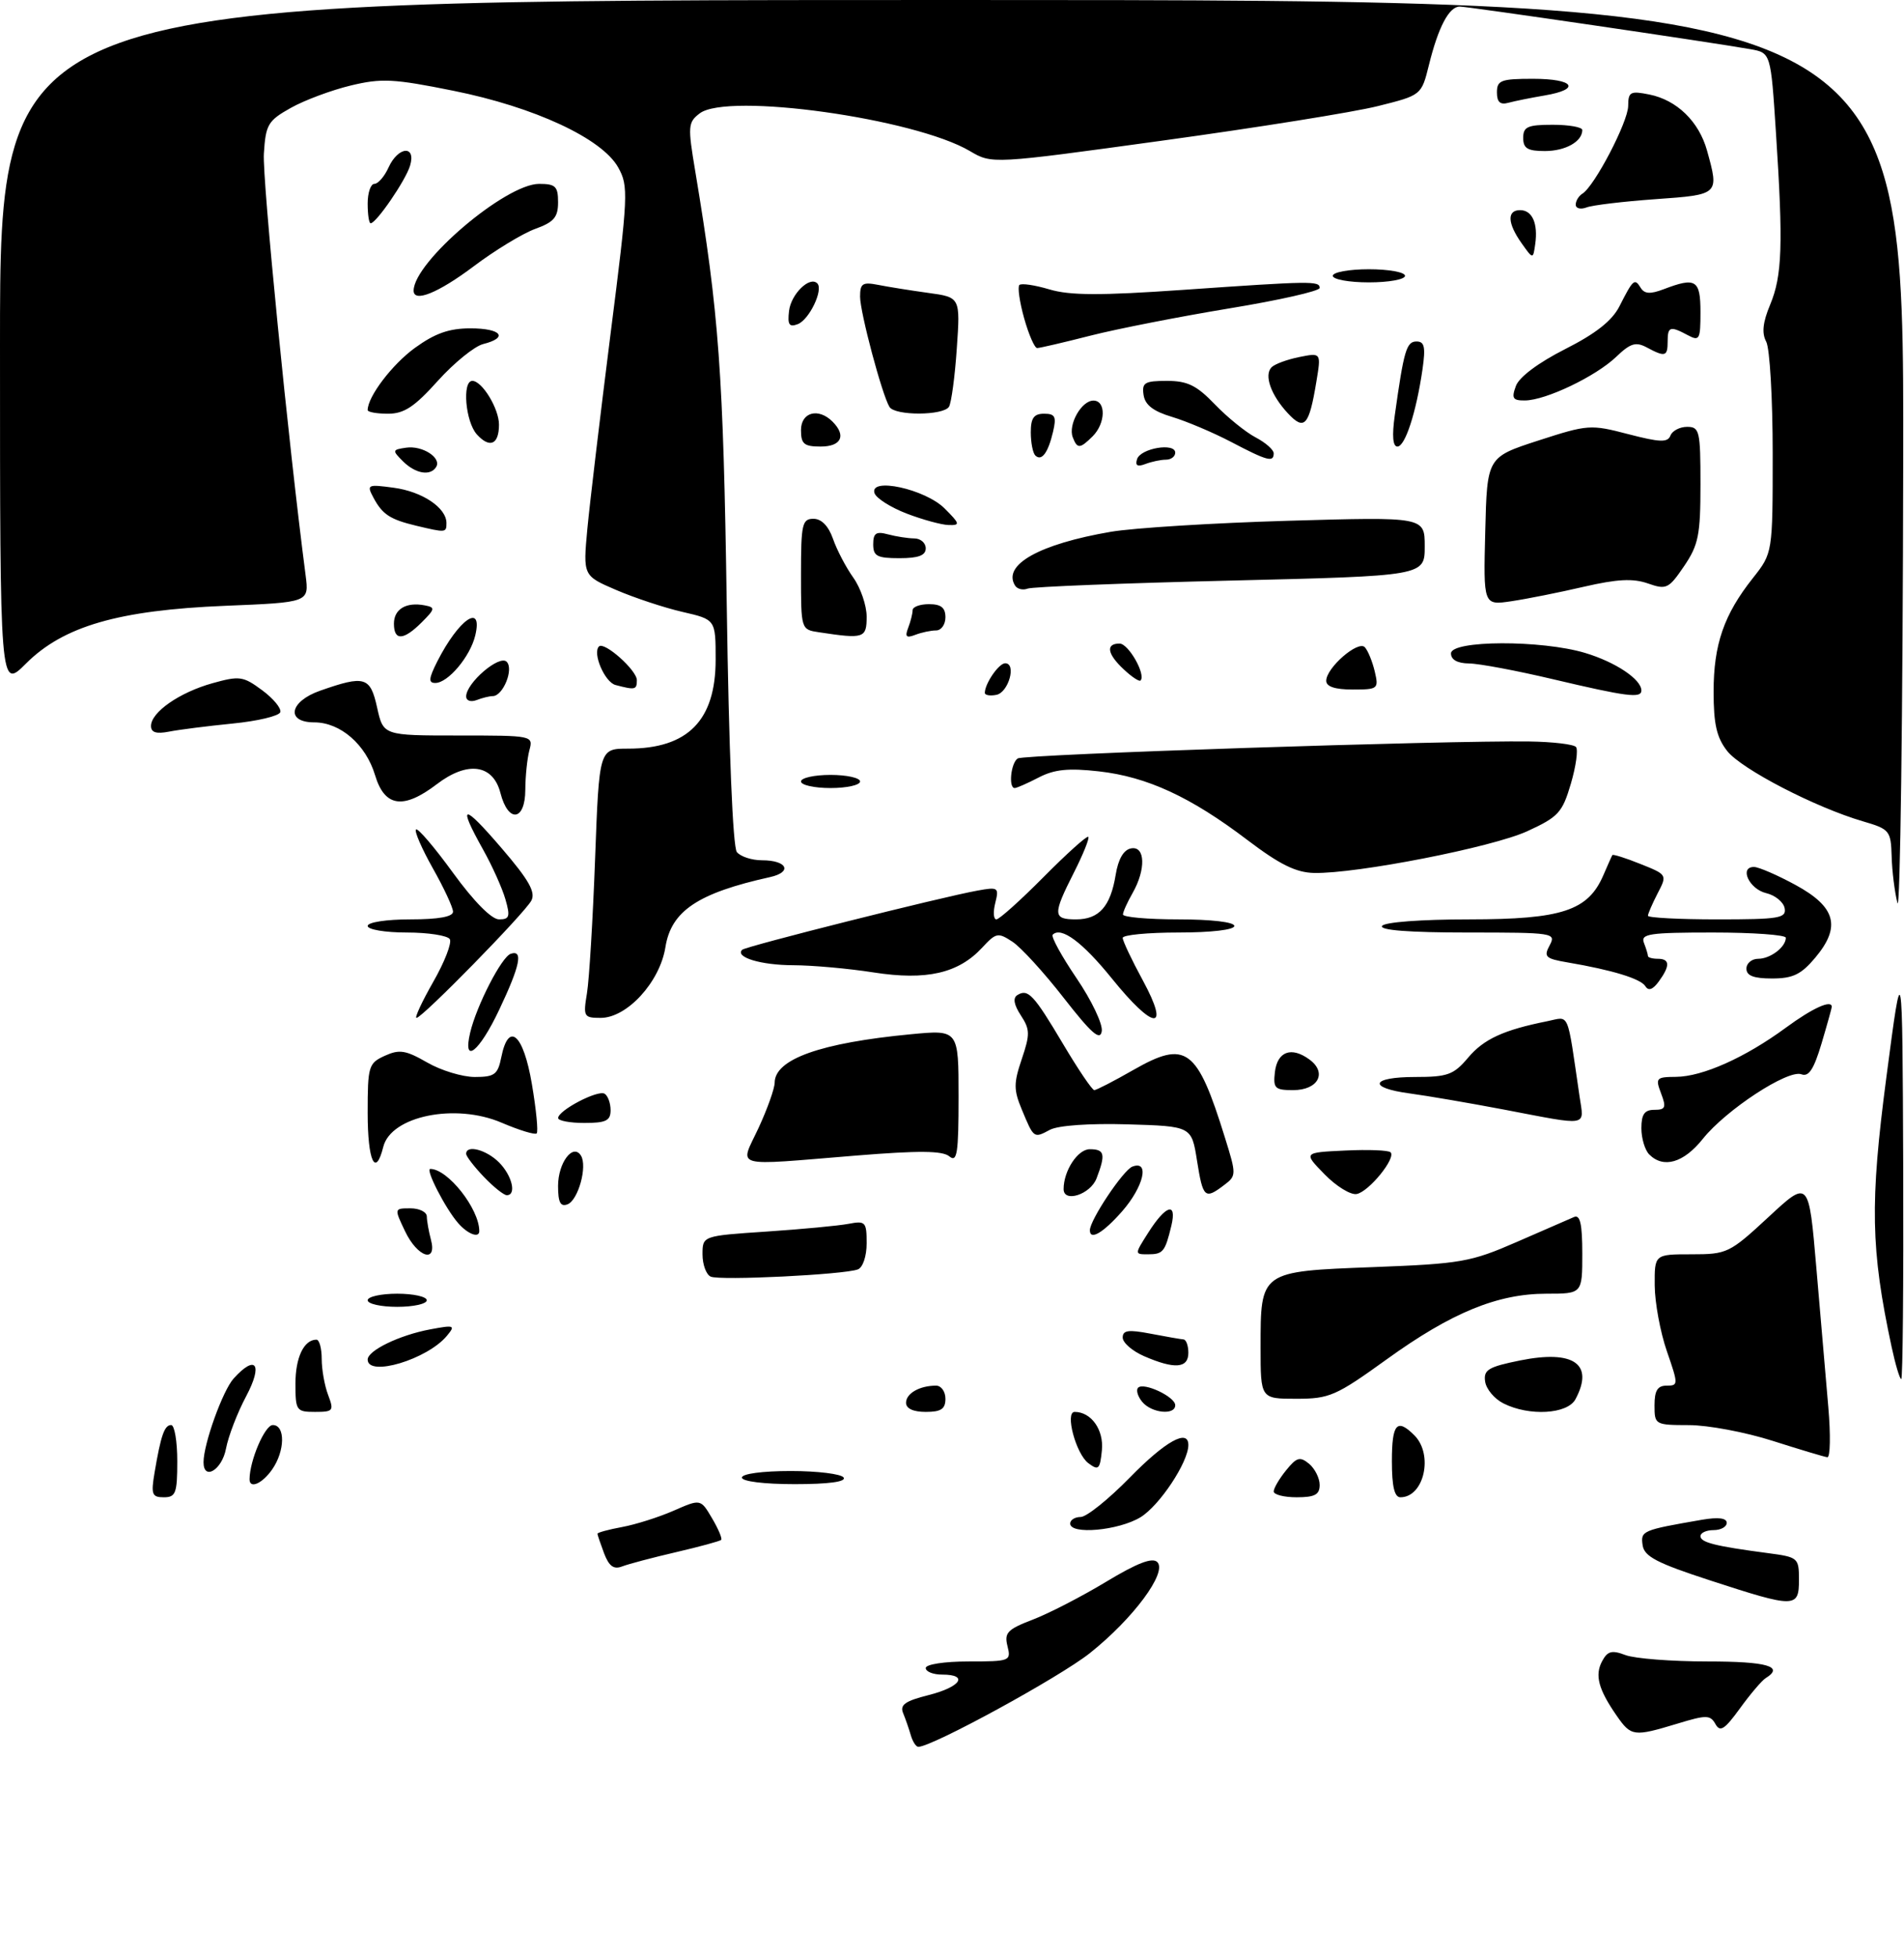 <?xml version="1.0" encoding="UTF-8" standalone="no"?>
<!DOCTYPE svg PUBLIC "-//W3C//DTD SVG 1.1//EN" "http://www.w3.org/Graphics/SVG/1.1/DTD/svg11.dtd" >
<svg xmlns="http://www.w3.org/2000/svg" xmlns:xlink="http://www.w3.org/1999/xlink" version="1.1" viewBox="0 0 290 298">
 <g >
 <path fill="currentColor"
d=" M 138.73 264.25 C 138.45 263.29 137.93 261.77 137.56 260.88 C 137.03 259.61 137.85 259.02 141.44 258.12 C 146.34 256.88 147.59 255.00 143.50 255.00 C 142.12 255.00 141.00 254.55 141.00 254.00 C 141.00 253.44 143.84 253.00 147.52 253.00 C 153.85 253.00 154.02 252.93 153.45 250.66 C 152.94 248.63 153.44 248.11 157.30 246.63 C 159.73 245.70 164.76 243.11 168.47 240.87 C 173.21 238.01 175.52 237.12 176.27 237.87 C 177.83 239.43 172.61 246.47 166.00 251.73 C 161.40 255.39 141.98 266.00 139.87 266.00 C 139.52 266.00 139.01 265.21 138.73 264.25 Z  M 246.23 261.25 C 243.45 257.24 242.88 255.09 244.02 252.96 C 244.85 251.41 245.50 251.24 247.58 252.03 C 248.98 252.56 254.60 253.00 260.07 253.00 C 269.15 253.00 271.81 253.76 268.93 255.54 C 268.35 255.90 266.58 257.98 265.01 260.15 C 262.67 263.37 261.99 263.81 261.28 262.53 C 260.49 261.13 259.91 261.12 255.45 262.48 C 248.83 264.48 248.44 264.43 246.23 261.25 Z  M 260.50 240.67 C 252.36 238.02 250.44 237.02 250.19 235.30 C 249.87 233.10 250.11 233.00 259.25 231.42 C 261.72 231.00 263.00 231.16 263.00 231.89 C 263.00 232.50 262.10 233.00 261.00 233.00 C 259.90 233.00 259.00 233.41 259.00 233.92 C 259.00 234.88 261.24 235.44 269.25 236.50 C 273.87 237.11 274.00 237.21 274.00 240.56 C 274.00 244.88 273.45 244.89 260.50 240.67 Z  M 92.01 236.54 C 91.46 235.07 91.00 233.72 91.00 233.55 C 91.00 233.37 92.69 232.91 94.75 232.53 C 96.81 232.15 100.35 231.03 102.61 230.04 C 106.71 228.24 106.71 228.24 108.45 231.19 C 109.41 232.81 110.04 234.30 109.84 234.49 C 109.65 234.68 106.57 235.52 103.00 236.35 C 99.42 237.18 95.72 238.16 94.76 238.53 C 93.48 239.03 92.76 238.50 92.01 236.54 Z  M 163.00 232.00 C 163.00 231.45 163.72 231.00 164.60 231.00 C 165.49 231.00 168.85 228.30 172.08 225.00 C 177.51 219.45 181.00 217.51 181.00 220.04 C 181.00 222.65 176.61 229.27 173.71 231.04 C 170.37 233.07 163.00 233.74 163.00 232.00 Z  M 23.54 224.25 C 24.50 218.56 25.05 217.00 26.07 217.00 C 26.58 217.00 27.00 219.47 27.00 222.50 C 27.00 227.37 26.77 228.00 24.95 228.00 C 23.15 228.00 22.98 227.57 23.54 224.25 Z  M 194.00 227.11 C 194.00 226.62 194.85 225.17 195.89 223.89 C 197.50 221.90 198.00 221.76 199.39 222.90 C 200.27 223.64 201.00 225.09 201.00 226.12 C 201.00 227.60 200.26 228.00 197.50 228.00 C 195.57 228.00 194.00 227.60 194.00 227.11 Z  M 212.00 222.50 C 212.00 216.78 212.77 215.91 215.43 218.57 C 218.36 221.51 216.90 228.00 213.30 228.00 C 212.39 228.00 212.00 226.35 212.00 222.50 Z  M 38.01 225.25 C 38.03 222.39 40.34 217.00 41.55 217.00 C 43.48 217.00 43.42 220.96 41.44 223.78 C 39.93 225.94 37.99 226.77 38.01 225.25 Z  M 113.00 225.00 C 113.00 224.42 116.15 224.00 120.44 224.00 C 124.53 224.00 128.16 224.45 128.50 225.00 C 128.89 225.64 126.18 226.00 121.06 226.00 C 116.35 226.00 113.00 225.58 113.00 225.00 Z  M 31.00 222.66 C 31.00 219.88 33.93 211.74 35.59 209.91 C 38.97 206.17 40.08 207.74 37.50 212.60 C 36.15 215.13 34.77 218.73 34.42 220.60 C 33.81 223.84 31.00 225.53 31.00 222.66 Z  M 165.76 222.80 C 163.87 221.38 162.17 215.00 163.68 215.00 C 166.21 215.00 168.14 217.73 167.83 220.85 C 167.54 223.76 167.31 223.97 165.76 222.80 Z  M 270.00 219.41 C 265.88 218.09 260.14 217.01 257.25 217.01 C 252.08 217.00 252.00 216.95 252.00 214.00 C 252.00 211.75 252.46 211.00 253.85 211.00 C 255.64 211.00 255.64 210.84 253.88 205.75 C 252.88 202.86 252.05 198.36 252.03 195.75 C 252.00 191.00 252.00 191.00 257.62 191.00 C 263.06 191.00 263.42 190.83 269.37 185.32 C 275.50 179.63 275.50 179.63 276.65 193.07 C 277.28 200.46 278.10 209.99 278.47 214.25 C 278.84 218.51 278.77 221.96 278.32 221.90 C 277.87 221.85 274.12 220.72 270.00 219.41 Z  M 45.00 210.70 C 45.00 206.71 46.29 204.00 48.20 204.00 C 48.64 204.00 49.00 205.32 49.00 206.93 C 49.00 208.55 49.44 211.02 49.98 212.43 C 50.89 214.83 50.76 215.00 47.98 215.00 C 45.14 215.00 45.00 214.80 45.00 210.70 Z  M 138.00 213.61 C 138.00 212.18 140.07 211.00 142.58 211.00 C 143.36 211.00 144.00 211.90 144.00 213.00 C 144.00 214.56 143.33 215.00 141.00 215.00 C 139.10 215.00 138.00 214.49 138.00 213.61 Z  M 173.98 213.48 C 173.28 212.64 173.00 211.66 173.35 211.31 C 174.22 210.45 179.00 212.70 179.00 213.98 C 179.00 215.55 175.40 215.19 173.98 213.48 Z  M 229.00 213.71 C 227.62 213.02 226.36 211.52 226.20 210.37 C 225.94 208.59 226.69 208.14 231.54 207.16 C 239.71 205.52 242.83 207.71 239.96 213.07 C 238.74 215.35 232.93 215.69 229.00 213.71 Z  M 192.00 205.19 C 192.00 193.54 191.89 193.61 209.17 192.95 C 222.54 192.44 224.00 192.18 231.00 189.13 C 235.12 187.33 239.06 185.62 239.75 185.32 C 240.67 184.93 241.00 186.39 241.00 190.89 C 241.00 197.00 241.00 197.00 235.54 197.00 C 228.09 197.00 221.07 199.88 211.19 207.01 C 203.46 212.58 202.49 213.00 197.44 213.00 C 192.00 213.00 192.00 213.00 192.00 205.19 Z  M 288.11 205.09 C 284.93 190.24 284.79 183.23 287.32 164.00 C 289.75 145.50 289.75 145.50 289.88 177.75 C 289.94 195.49 289.81 210.00 289.58 210.00 C 289.35 210.00 288.69 207.79 288.11 205.09 Z  M 56.00 207.03 C 56.00 205.65 60.86 203.30 65.53 202.43 C 69.21 201.74 69.40 201.81 68.07 203.41 C 65.09 207.01 56.00 209.73 56.00 207.03 Z  M 174.25 206.51 C 172.46 205.73 171.00 204.46 171.00 203.68 C 171.00 202.56 171.87 202.44 175.25 203.09 C 177.59 203.54 179.84 203.93 180.25 203.96 C 180.66 203.98 181.00 204.90 181.00 206.00 C 181.00 208.37 178.90 208.53 174.25 206.51 Z  M 56.00 198.00 C 56.00 197.45 58.02 197.00 60.50 197.00 C 62.98 197.00 65.00 197.45 65.00 198.00 C 65.00 198.55 62.98 199.00 60.50 199.00 C 58.02 199.00 56.00 198.55 56.00 198.00 Z  M 108.25 194.40 C 107.56 194.09 107.00 192.56 107.00 191.01 C 107.00 188.19 107.00 188.19 116.75 187.54 C 122.11 187.18 127.74 186.65 129.25 186.36 C 131.82 185.87 132.00 186.07 132.00 189.31 C 132.00 191.30 131.42 193.01 130.66 193.30 C 128.57 194.10 109.65 195.03 108.25 194.40 Z  M 61.70 187.50 C 60.03 184.00 60.03 184.00 62.52 184.00 C 63.88 184.00 65.01 184.56 65.01 185.25 C 65.02 185.94 65.30 187.51 65.63 188.75 C 66.62 192.43 63.59 191.47 61.70 187.50 Z  M 174.85 187.77 C 177.56 183.48 179.29 182.94 178.41 186.65 C 177.45 190.63 177.15 191.00 174.84 191.00 C 172.80 191.00 172.80 191.00 174.85 187.77 Z  M 69.78 186.25 C 67.86 184.06 64.74 178.00 65.54 178.00 C 68.21 178.00 73.00 184.08 73.00 187.47 C 73.00 188.59 71.24 187.93 69.78 186.25 Z  M 166.00 187.34 C 166.00 185.78 171.08 178.18 172.47 177.65 C 175.15 176.62 174.21 180.69 170.90 184.47 C 168.02 187.74 166.00 188.93 166.00 187.34 Z  M 85.00 180.59 C 85.00 177.06 87.28 174.03 88.49 175.98 C 89.49 177.61 88.07 182.76 86.44 183.39 C 85.36 183.80 85.00 183.09 85.00 180.59 Z  M 73.69 179.20 C 72.21 177.65 71.00 176.08 71.00 175.70 C 71.00 174.27 74.07 175.07 76.00 177.00 C 78.00 179.00 78.71 182.00 77.19 182.00 C 76.74 182.00 75.16 180.74 73.69 179.20 Z  M 162.00 181.07 C 162.00 178.28 164.15 175.00 165.98 175.00 C 168.25 175.00 168.43 175.74 167.02 179.43 C 166.09 181.88 162.00 183.21 162.00 181.07 Z  M 182.32 176.75 C 181.49 171.50 181.49 171.50 171.74 171.21 C 165.92 171.04 161.16 171.38 159.92 172.04 C 157.45 173.36 157.47 173.38 155.63 168.95 C 154.38 165.95 154.38 164.95 155.63 161.26 C 156.90 157.50 156.89 156.76 155.48 154.61 C 154.43 153.00 154.25 151.97 154.95 151.53 C 156.58 150.52 157.44 151.44 161.92 158.98 C 164.21 162.84 166.35 166.00 166.67 166.00 C 166.99 166.00 169.67 164.62 172.62 162.93 C 180.67 158.33 182.33 159.56 186.58 173.26 C 188.33 178.87 188.32 179.05 186.43 180.47 C 183.51 182.69 183.22 182.42 182.32 176.75 Z  M 201.75 178.82 C 198.50 175.50 198.50 175.50 204.87 175.20 C 208.37 175.03 211.49 175.15 211.80 175.47 C 212.67 176.33 208.51 181.46 206.64 181.82 C 205.74 182.00 203.53 180.65 201.75 178.82 Z  M 56.00 169.48 C 56.00 162.34 56.13 161.90 58.61 160.77 C 60.83 159.76 61.79 159.91 65.06 161.79 C 67.17 163.01 70.44 164.00 72.32 164.00 C 75.33 164.00 75.82 163.63 76.35 161.00 C 77.46 155.46 79.72 157.44 81.01 165.07 C 81.67 168.95 82.00 172.34 81.74 172.59 C 81.49 172.84 79.09 172.11 76.40 170.96 C 69.36 167.94 59.56 169.94 58.38 174.63 C 57.19 179.38 56.00 176.82 56.00 169.48 Z  M 115.54 171.75 C 116.88 168.86 117.98 165.76 117.99 164.87 C 118.01 161.28 124.99 158.80 138.75 157.49 C 146.00 156.80 146.00 156.80 146.00 167.02 C 146.00 175.65 145.78 177.06 144.60 176.09 C 143.56 175.22 139.98 175.19 130.46 175.96 C 111.14 177.53 112.65 177.96 115.54 171.75 Z  M 251.20 175.80 C 250.54 175.14 250.00 173.34 250.00 171.80 C 250.00 169.68 250.48 169.00 251.98 169.00 C 253.67 169.00 253.82 168.64 253.00 166.50 C 252.11 164.16 252.25 164.00 255.27 163.98 C 259.31 163.95 265.82 161.04 272.01 156.49 C 276.09 153.49 279.00 152.18 279.00 153.32 C 279.00 153.49 278.30 156.01 277.44 158.90 C 276.27 162.82 275.49 164.02 274.38 163.59 C 272.34 162.81 262.88 169.01 259.36 173.42 C 256.44 177.08 253.37 177.97 251.20 175.80 Z  M 85.01 170.25 C 85.02 169.08 91.07 165.92 92.09 166.55 C 92.59 166.86 93.00 167.99 93.00 169.06 C 93.00 170.66 92.29 171.00 89.00 171.00 C 86.80 171.00 85.00 170.66 85.01 170.25 Z  M 229.00 168.95 C 223.78 167.96 217.36 166.86 214.75 166.51 C 208.23 165.64 208.76 164.00 215.56 164.00 C 220.49 164.00 221.41 163.66 223.60 161.07 C 225.98 158.23 229.01 156.84 235.65 155.51 C 239.14 154.82 238.62 153.61 240.59 167.00 C 241.27 171.63 242.20 171.47 229.00 168.95 Z  M 194.18 163.26 C 194.55 160.11 196.69 159.32 199.43 161.33 C 202.19 163.34 200.78 166.00 196.96 166.00 C 194.18 166.00 193.90 165.73 194.18 163.26 Z  M 71.61 157.25 C 72.58 153.14 76.40 145.70 77.79 145.24 C 79.72 144.59 79.22 147.04 76.04 153.75 C 72.99 160.21 70.44 162.22 71.61 157.25 Z  M 162.02 151.96 C 159.01 148.09 155.49 144.24 154.20 143.40 C 152.01 141.96 151.71 142.02 149.60 144.30 C 145.97 148.22 141.12 149.33 133.06 148.08 C 129.24 147.48 123.73 146.99 120.81 146.98 C 115.89 146.97 111.91 145.76 113.04 144.63 C 113.56 144.11 143.28 136.63 148.86 135.62 C 152.04 135.04 152.18 135.14 151.59 137.50 C 151.24 138.88 151.32 140.00 151.76 140.00 C 152.20 140.00 155.44 137.09 158.97 133.53 C 162.50 129.97 165.56 127.22 165.76 127.43 C 165.97 127.63 164.98 130.08 163.57 132.87 C 160.32 139.28 160.35 140.00 163.88 140.00 C 167.40 140.00 169.14 138.05 169.93 133.21 C 170.32 130.81 171.14 129.40 172.27 129.19 C 174.44 128.77 174.56 132.39 172.50 136.00 C 171.71 137.38 171.05 138.84 171.04 139.25 C 171.02 139.66 174.82 140.00 179.50 140.00 C 184.50 140.00 188.00 140.41 188.00 141.00 C 188.00 141.59 184.50 142.00 179.50 142.00 C 174.82 142.00 171.00 142.37 171.00 142.82 C 171.00 143.27 172.38 146.20 174.08 149.32 C 178.29 157.10 175.74 156.92 169.35 149.00 C 164.88 143.47 161.62 141.05 160.34 142.33 C 160.05 142.61 161.69 145.60 163.97 148.96 C 166.26 152.33 167.99 155.96 167.81 157.03 C 167.57 158.54 166.25 157.38 162.02 151.96 Z  M 65.99 149.51 C 67.72 146.49 68.85 143.57 68.51 143.01 C 68.16 142.46 65.21 142.00 61.94 142.00 C 58.65 142.00 56.00 141.55 56.00 141.00 C 56.00 140.44 58.83 140.00 62.50 140.00 C 66.79 140.00 69.00 139.60 69.00 138.83 C 69.00 138.19 67.62 135.22 65.93 132.23 C 64.25 129.24 63.09 126.58 63.36 126.31 C 63.63 126.04 66.17 129.01 69.00 132.91 C 72.18 137.28 74.87 140.00 76.01 140.00 C 77.60 140.00 77.74 139.57 76.98 136.94 C 76.50 135.26 74.96 131.83 73.55 129.32 C 69.63 122.30 70.48 122.26 76.41 129.17 C 80.55 133.99 81.61 135.86 80.93 137.14 C 79.88 139.10 64.31 155.00 63.44 155.00 C 63.12 155.00 64.27 152.53 65.99 149.51 Z  M 89.40 151.25 C 89.74 149.19 90.30 139.96 90.64 130.75 C 91.26 114.00 91.26 114.00 95.68 114.00 C 104.78 114.00 109.00 109.70 109.00 100.45 C 109.00 94.34 109.00 94.34 103.95 93.18 C 101.17 92.54 96.62 91.03 93.85 89.84 C 88.80 87.67 88.80 87.67 89.46 80.53 C 89.83 76.61 91.42 63.30 92.98 50.95 C 95.69 29.66 95.75 28.35 94.16 25.50 C 91.70 21.09 81.43 16.31 69.05 13.82 C 59.98 11.99 58.11 11.89 53.43 13.02 C 50.51 13.72 46.40 15.25 44.31 16.42 C 40.81 18.38 40.47 18.95 40.19 23.39 C 39.94 27.26 43.94 67.64 46.55 87.62 C 47.08 91.73 47.08 91.73 34.29 92.25 C 18.03 92.92 9.65 95.35 3.94 101.06 C 0.00 105.00 0.00 105.00 0.00 52.50 C 0.00 0.00 0.00 0.00 145.00 0.00 C 290.00 0.00 290.00 0.00 289.88 70.25 C 289.82 108.89 289.42 139.15 289.00 137.50 C 288.58 135.85 288.18 132.66 288.12 130.41 C 288.00 126.49 287.82 126.26 283.75 125.07 C 276.50 122.95 265.24 117.12 263.07 114.36 C 261.47 112.32 261.00 110.29 261.00 105.33 C 261.00 98.14 262.57 93.59 266.99 88.02 C 270.00 84.21 270.00 84.21 270.00 69.04 C 270.00 60.70 269.56 53.04 269.01 52.02 C 268.31 50.72 268.49 49.08 269.62 46.38 C 271.45 41.99 271.61 37.26 270.50 20.27 C 269.71 8.04 269.71 8.04 266.60 7.49 C 260.42 6.40 223.57 1.00 222.34 1.00 C 220.71 1.00 219.07 4.11 217.64 9.90 C 216.50 14.50 216.50 14.50 209.85 16.16 C 206.19 17.08 191.47 19.43 177.14 21.40 C 151.09 24.99 151.09 24.99 147.72 23.00 C 139.28 18.02 110.81 14.05 106.58 17.26 C 104.78 18.63 104.74 19.20 105.90 26.11 C 109.51 47.76 110.17 56.76 110.69 92.00 C 111.01 114.28 111.62 128.99 112.23 129.75 C 112.79 130.44 114.51 131.00 116.06 131.00 C 119.89 131.00 120.75 132.79 117.29 133.56 C 106.28 136.00 102.23 138.72 101.35 144.23 C 100.51 149.53 95.51 155.00 91.49 155.00 C 88.92 155.00 88.81 154.81 89.40 151.25 Z  M 250.61 150.18 C 249.91 149.04 245.58 147.71 238.74 146.55 C 235.39 145.98 235.09 145.69 236.03 143.95 C 237.04 142.06 236.65 142.00 223.48 142.00 C 214.67 142.00 210.10 141.65 210.50 141.00 C 210.86 140.42 216.43 140.00 223.81 140.00 C 237.92 139.99 241.89 138.68 244.22 133.25 C 244.87 131.74 245.48 130.37 245.58 130.21 C 245.67 130.05 247.60 130.65 249.85 131.56 C 253.94 133.19 253.95 133.21 252.47 136.05 C 251.66 137.62 251.00 139.15 251.00 139.45 C 251.00 139.75 255.76 140.00 261.57 140.00 C 271.00 140.00 272.11 139.82 271.82 138.29 C 271.64 137.36 270.37 136.32 269.00 136.00 C 266.41 135.39 264.85 131.98 267.18 132.02 C 267.90 132.04 270.75 133.27 273.50 134.77 C 279.64 138.12 280.44 141.13 276.46 145.86 C 274.33 148.39 273.07 149.00 269.91 149.00 C 267.10 149.00 266.00 148.58 266.00 147.50 C 266.00 146.68 266.81 146.00 267.80 146.00 C 269.65 146.00 272.00 144.21 272.00 142.80 C 272.00 142.36 267.00 142.00 260.89 142.00 C 251.18 142.00 249.86 142.20 250.39 143.58 C 250.73 144.45 251.00 145.35 251.00 145.58 C 251.00 145.81 251.68 146.00 252.50 146.00 C 254.36 146.00 254.40 147.06 252.65 149.46 C 251.74 150.70 251.08 150.94 250.61 150.18 Z  M 190.00 127.92 C 181.37 121.36 174.73 118.29 167.38 117.46 C 162.74 116.94 160.60 117.15 158.21 118.39 C 156.50 119.28 154.85 120.00 154.55 120.00 C 153.57 120.00 153.97 116.14 155.02 115.49 C 156.03 114.86 220.43 112.73 232.95 112.91 C 236.50 112.96 239.69 113.34 240.04 113.75 C 240.39 114.16 240.04 116.68 239.26 119.34 C 237.96 123.75 237.36 124.40 232.61 126.58 C 227.25 129.03 206.66 133.06 200.15 132.93 C 197.39 132.87 194.92 131.65 190.00 127.92 Z  M 76.22 120.75 C 75.09 116.37 71.20 115.84 66.51 119.43 C 61.43 123.30 58.58 122.89 57.13 118.05 C 55.73 113.38 51.85 110.00 47.87 110.00 C 43.48 110.00 44.07 106.82 48.75 105.18 C 55.56 102.79 56.40 103.04 57.44 107.75 C 58.38 112.00 58.38 112.00 69.81 112.00 C 81.17 112.00 81.23 112.01 80.63 114.25 C 80.30 115.49 80.02 118.19 80.01 120.25 C 80.00 125.04 77.41 125.38 76.22 120.75 Z  M 122.00 119.00 C 122.00 118.45 124.03 118.00 126.50 118.00 C 128.97 118.00 131.00 118.45 131.00 119.00 C 131.00 119.55 128.97 120.00 126.50 120.00 C 124.03 120.00 122.00 119.55 122.00 119.00 Z  M 23.00 110.55 C 23.00 108.46 27.32 105.45 32.35 104.04 C 36.48 102.89 37.03 102.96 39.92 105.10 C 41.63 106.36 42.88 107.87 42.69 108.45 C 42.49 109.03 39.22 109.81 35.42 110.18 C 31.61 110.56 27.26 111.11 25.75 111.41 C 23.80 111.79 23.00 111.54 23.00 110.55 Z  M 71.00 106.06 C 71.00 104.00 76.06 99.66 77.17 100.77 C 78.29 101.89 76.61 106.00 75.05 106.00 C 74.56 106.00 73.45 106.27 72.58 106.61 C 71.70 106.94 71.00 106.70 71.00 106.06 Z  M 150.00 105.51 C 150.00 104.10 152.13 101.00 153.10 101.00 C 154.86 101.00 153.61 105.46 151.75 105.81 C 150.79 106.00 150.00 105.86 150.00 105.51 Z  M 236.50 103.42 C 231.00 102.12 225.26 101.04 223.75 101.03 C 221.98 101.01 221.00 100.46 221.00 99.50 C 221.00 97.48 234.79 97.43 241.44 99.43 C 246.07 100.82 250.00 103.45 250.00 105.15 C 250.00 106.37 247.77 106.08 236.50 103.42 Z  M 93.75 104.31 C 92.11 103.88 90.21 99.46 91.23 98.44 C 92.03 97.64 97.00 102.06 97.00 103.57 C 97.00 105.04 96.75 105.10 93.75 104.31 Z  M 202.00 103.67 C 202.00 101.69 206.87 97.46 207.88 98.56 C 208.36 99.08 209.03 100.74 209.39 102.25 C 210.01 104.90 209.89 105.00 206.02 105.00 C 203.35 105.00 202.00 104.56 202.00 103.67 Z  M 66.59 100.75 C 69.87 94.28 73.58 91.72 72.39 96.75 C 71.63 99.97 68.24 104.00 66.30 104.00 C 65.23 104.00 65.29 103.33 66.59 100.75 Z  M 171.18 101.95 C 168.63 99.58 168.37 98.00 170.52 98.00 C 171.89 98.00 174.58 102.76 173.71 103.63 C 173.51 103.82 172.37 103.07 171.18 101.95 Z  M 60.00 94.97 C 60.00 92.75 61.87 91.64 64.68 92.18 C 66.32 92.49 66.28 92.72 64.24 94.76 C 61.46 97.54 60.00 97.61 60.00 94.97 Z  M 124.75 96.28 C 122.00 95.87 122.00 95.87 122.00 87.43 C 122.00 79.81 122.18 79.00 123.90 79.00 C 125.12 79.00 126.18 80.09 126.87 82.04 C 127.45 83.72 128.84 86.38 129.96 87.95 C 131.08 89.52 132.00 92.20 132.00 93.90 C 132.00 97.19 131.60 97.32 124.75 96.28 Z  M 138.33 95.59 C 138.70 94.63 139.00 93.42 139.00 92.92 C 139.00 92.41 140.12 92.00 141.50 92.00 C 143.33 92.00 144.00 92.53 144.00 94.00 C 144.00 95.10 143.36 96.00 142.58 96.00 C 141.80 96.00 140.37 96.30 139.41 96.67 C 138.03 97.20 137.80 96.97 138.33 95.59 Z  M 226.22 80.90 C 226.50 69.62 226.50 69.62 234.29 67.09 C 241.85 64.64 242.26 64.61 248.00 66.11 C 252.85 67.37 254.01 67.41 254.43 66.32 C 254.71 65.60 255.85 65.00 256.97 65.00 C 258.86 65.00 259.00 65.62 259.00 73.77 C 259.00 81.47 258.70 82.98 256.50 86.22 C 254.15 89.67 253.81 89.83 250.98 88.84 C 248.71 88.05 246.30 88.18 241.23 89.35 C 237.53 90.21 232.57 91.20 230.22 91.55 C 225.93 92.19 225.93 92.19 226.22 80.90 Z  M 154.60 89.16 C 152.65 86.01 158.30 82.85 169.19 80.98 C 172.66 80.39 184.84 79.63 196.25 79.30 C 217.00 78.70 217.00 78.70 217.00 83.20 C 217.00 87.70 217.00 87.70 187.42 88.41 C 171.15 88.80 157.25 89.35 156.52 89.63 C 155.80 89.91 154.93 89.70 154.60 89.16 Z  M 133.00 82.88 C 133.00 81.18 133.44 80.88 135.25 81.37 C 136.49 81.70 138.29 81.98 139.25 81.99 C 140.21 81.99 141.00 82.67 141.00 83.50 C 141.00 84.58 139.89 85.00 137.00 85.00 C 133.59 85.00 133.00 84.69 133.00 82.88 Z  M 63.41 80.06 C 59.41 79.10 58.25 78.34 56.89 75.80 C 55.82 73.80 55.96 73.73 59.96 74.27 C 64.31 74.85 68.00 77.32 68.00 79.65 C 68.00 81.13 67.91 81.13 63.41 80.06 Z  M 138.08 78.20 C 135.65 77.26 133.46 75.87 133.20 75.10 C 132.37 72.61 140.92 74.47 143.88 77.43 C 146.23 79.78 146.28 80.00 144.48 79.95 C 143.39 79.92 140.51 79.13 138.08 78.20 Z  M 61.38 70.25 C 59.71 68.58 59.73 68.48 61.87 68.17 C 64.34 67.81 67.29 69.72 66.43 71.11 C 65.55 72.53 63.29 72.14 61.38 70.25 Z  M 173.19 69.91 C 173.74 68.25 179.00 67.37 179.00 68.93 C 179.00 69.52 178.36 70.00 177.58 70.00 C 176.80 70.00 175.39 70.30 174.45 70.66 C 173.24 71.12 172.87 70.90 173.19 69.91 Z  M 157.68 69.35 C 157.31 68.97 157.00 67.39 157.00 65.83 C 157.00 63.66 157.47 63.00 159.02 63.00 C 160.71 63.00 160.93 63.44 160.39 65.75 C 159.63 68.98 158.64 70.30 157.68 69.35 Z  M 187.50 67.29 C 184.75 65.85 180.70 64.14 178.50 63.48 C 175.66 62.63 174.41 61.67 174.18 60.15 C 173.90 58.27 174.34 58.00 177.73 58.00 C 180.87 58.00 182.26 58.68 185.05 61.59 C 186.95 63.56 189.74 65.82 191.25 66.61 C 192.76 67.40 194.00 68.49 194.00 69.03 C 194.00 70.45 193.05 70.20 187.50 67.29 Z  M 72.63 66.15 C 70.89 64.22 70.36 58.00 71.94 58.00 C 73.43 58.00 76.00 62.22 76.00 64.66 C 76.00 67.70 74.60 68.32 72.63 66.15 Z  M 122.00 65.50 C 122.00 62.76 124.65 62.05 126.80 64.20 C 128.93 66.33 128.15 68.00 125.00 68.00 C 122.47 68.00 122.00 67.61 122.00 65.50 Z  M 163.39 66.58 C 162.66 64.66 164.72 61.00 166.54 61.00 C 168.48 61.00 168.41 64.45 166.43 66.43 C 164.49 68.36 164.08 68.38 163.39 66.58 Z  M 212.44 63.25 C 213.82 53.36 214.22 52.00 215.75 52.00 C 216.97 52.00 217.15 52.84 216.66 56.25 C 215.71 62.79 214.02 68.00 212.84 68.00 C 212.14 68.00 212.00 66.36 212.44 63.25 Z  M 196.16 62.94 C 193.57 60.16 192.49 57.11 193.68 55.92 C 194.17 55.43 196.06 54.74 197.89 54.37 C 201.23 53.70 201.23 53.70 200.50 58.10 C 199.39 64.85 198.68 65.64 196.16 62.94 Z  M 56.00 62.45 C 56.00 60.40 59.73 55.49 63.19 52.98 C 66.25 50.76 68.41 50.00 71.65 50.00 C 76.35 50.00 77.50 51.41 73.60 52.39 C 72.28 52.72 69.17 55.24 66.69 57.99 C 63.13 61.96 61.55 63.00 59.10 63.00 C 57.39 63.00 56.00 62.75 56.00 62.45 Z  M 135.48 61.97 C 134.35 60.14 131.00 47.58 131.00 45.17 C 131.00 43.16 131.38 42.92 133.75 43.38 C 135.26 43.68 138.70 44.23 141.38 44.60 C 146.27 45.27 146.27 45.27 145.73 53.07 C 145.44 57.36 144.90 61.35 144.54 61.94 C 143.69 63.30 136.32 63.33 135.48 61.97 Z  M 230.89 58.77 C 231.39 57.41 234.31 55.23 238.39 53.16 C 243.06 50.80 245.54 48.84 246.66 46.64 C 248.75 42.52 248.97 42.33 249.89 43.82 C 250.47 44.76 251.35 44.82 253.40 44.04 C 258.30 42.17 259.00 42.61 259.00 47.54 C 259.00 51.71 258.85 51.99 257.07 51.04 C 254.38 49.60 254.00 49.72 254.00 52.00 C 254.00 54.30 253.63 54.41 250.83 52.91 C 249.15 52.01 248.33 52.26 246.15 54.35 C 243.04 57.32 235.45 60.95 232.28 60.98 C 230.41 61.00 230.19 60.66 230.89 58.77 Z  M 155.99 48.47 C 155.29 45.98 154.97 43.70 155.26 43.40 C 155.56 43.10 157.62 43.41 159.84 44.07 C 162.96 45.00 167.57 45.02 180.21 44.14 C 199.76 42.78 201.00 42.76 201.00 43.85 C 201.00 44.32 194.81 45.72 187.25 46.96 C 179.69 48.21 170.17 50.07 166.09 51.11 C 162.01 52.15 158.36 53.00 157.97 53.00 C 157.58 53.00 156.69 50.96 155.99 48.47 Z  M 120.18 47.34 C 120.49 44.77 123.33 42.00 124.48 43.15 C 125.45 44.11 123.26 48.69 121.51 49.36 C 120.20 49.86 119.93 49.45 120.18 47.34 Z  M 63.00 44.25 C 63.03 39.89 77.01 28.00 82.11 28.00 C 84.61 28.00 85.00 28.38 85.00 30.80 C 85.00 33.09 84.36 33.83 81.53 34.85 C 79.61 35.55 75.39 38.11 72.14 40.56 C 66.72 44.63 62.99 46.13 63.00 44.25 Z  M 203.00 42.00 C 203.00 41.45 205.47 41.00 208.50 41.00 C 211.53 41.00 214.00 41.45 214.00 42.00 C 214.00 42.55 211.53 43.00 208.50 43.00 C 205.47 43.00 203.00 42.55 203.00 42.00 Z  M 231.75 37.03 C 229.59 33.98 229.51 32.00 231.53 32.00 C 233.38 32.00 234.28 34.03 233.83 37.18 C 233.50 39.50 233.50 39.50 231.75 37.03 Z  M 56.00 31.00 C 56.00 29.35 56.46 28.00 57.02 28.00 C 57.58 28.00 58.56 26.88 59.18 25.50 C 60.65 22.27 63.42 22.06 62.45 25.25 C 61.77 27.49 57.31 34.00 56.45 34.00 C 56.20 34.00 56.00 32.65 56.00 31.00 Z  M 240.00 31.17 C 240.00 30.59 240.46 29.83 241.02 29.49 C 242.87 28.34 247.98 18.55 247.99 16.12 C 248.00 13.99 248.32 13.81 251.20 14.39 C 255.40 15.23 258.76 18.49 260.00 22.93 C 261.86 29.65 261.88 29.64 252.14 30.33 C 247.26 30.68 242.53 31.24 241.64 31.59 C 240.74 31.93 240.00 31.74 240.00 31.17 Z  M 232.00 21.00 C 232.00 19.30 232.67 19.00 236.50 19.00 C 238.97 19.00 241.00 19.36 241.00 19.80 C 241.00 21.56 238.43 23.00 235.30 23.00 C 232.67 23.00 232.00 22.60 232.00 21.00 Z  M 228.00 14.07 C 228.00 12.23 228.61 12.00 233.50 12.00 C 239.77 12.00 240.87 13.59 235.25 14.54 C 233.19 14.89 230.71 15.39 229.75 15.65 C 228.49 16.00 228.00 15.55 228.00 14.07 Z "/>
</g>
</svg>